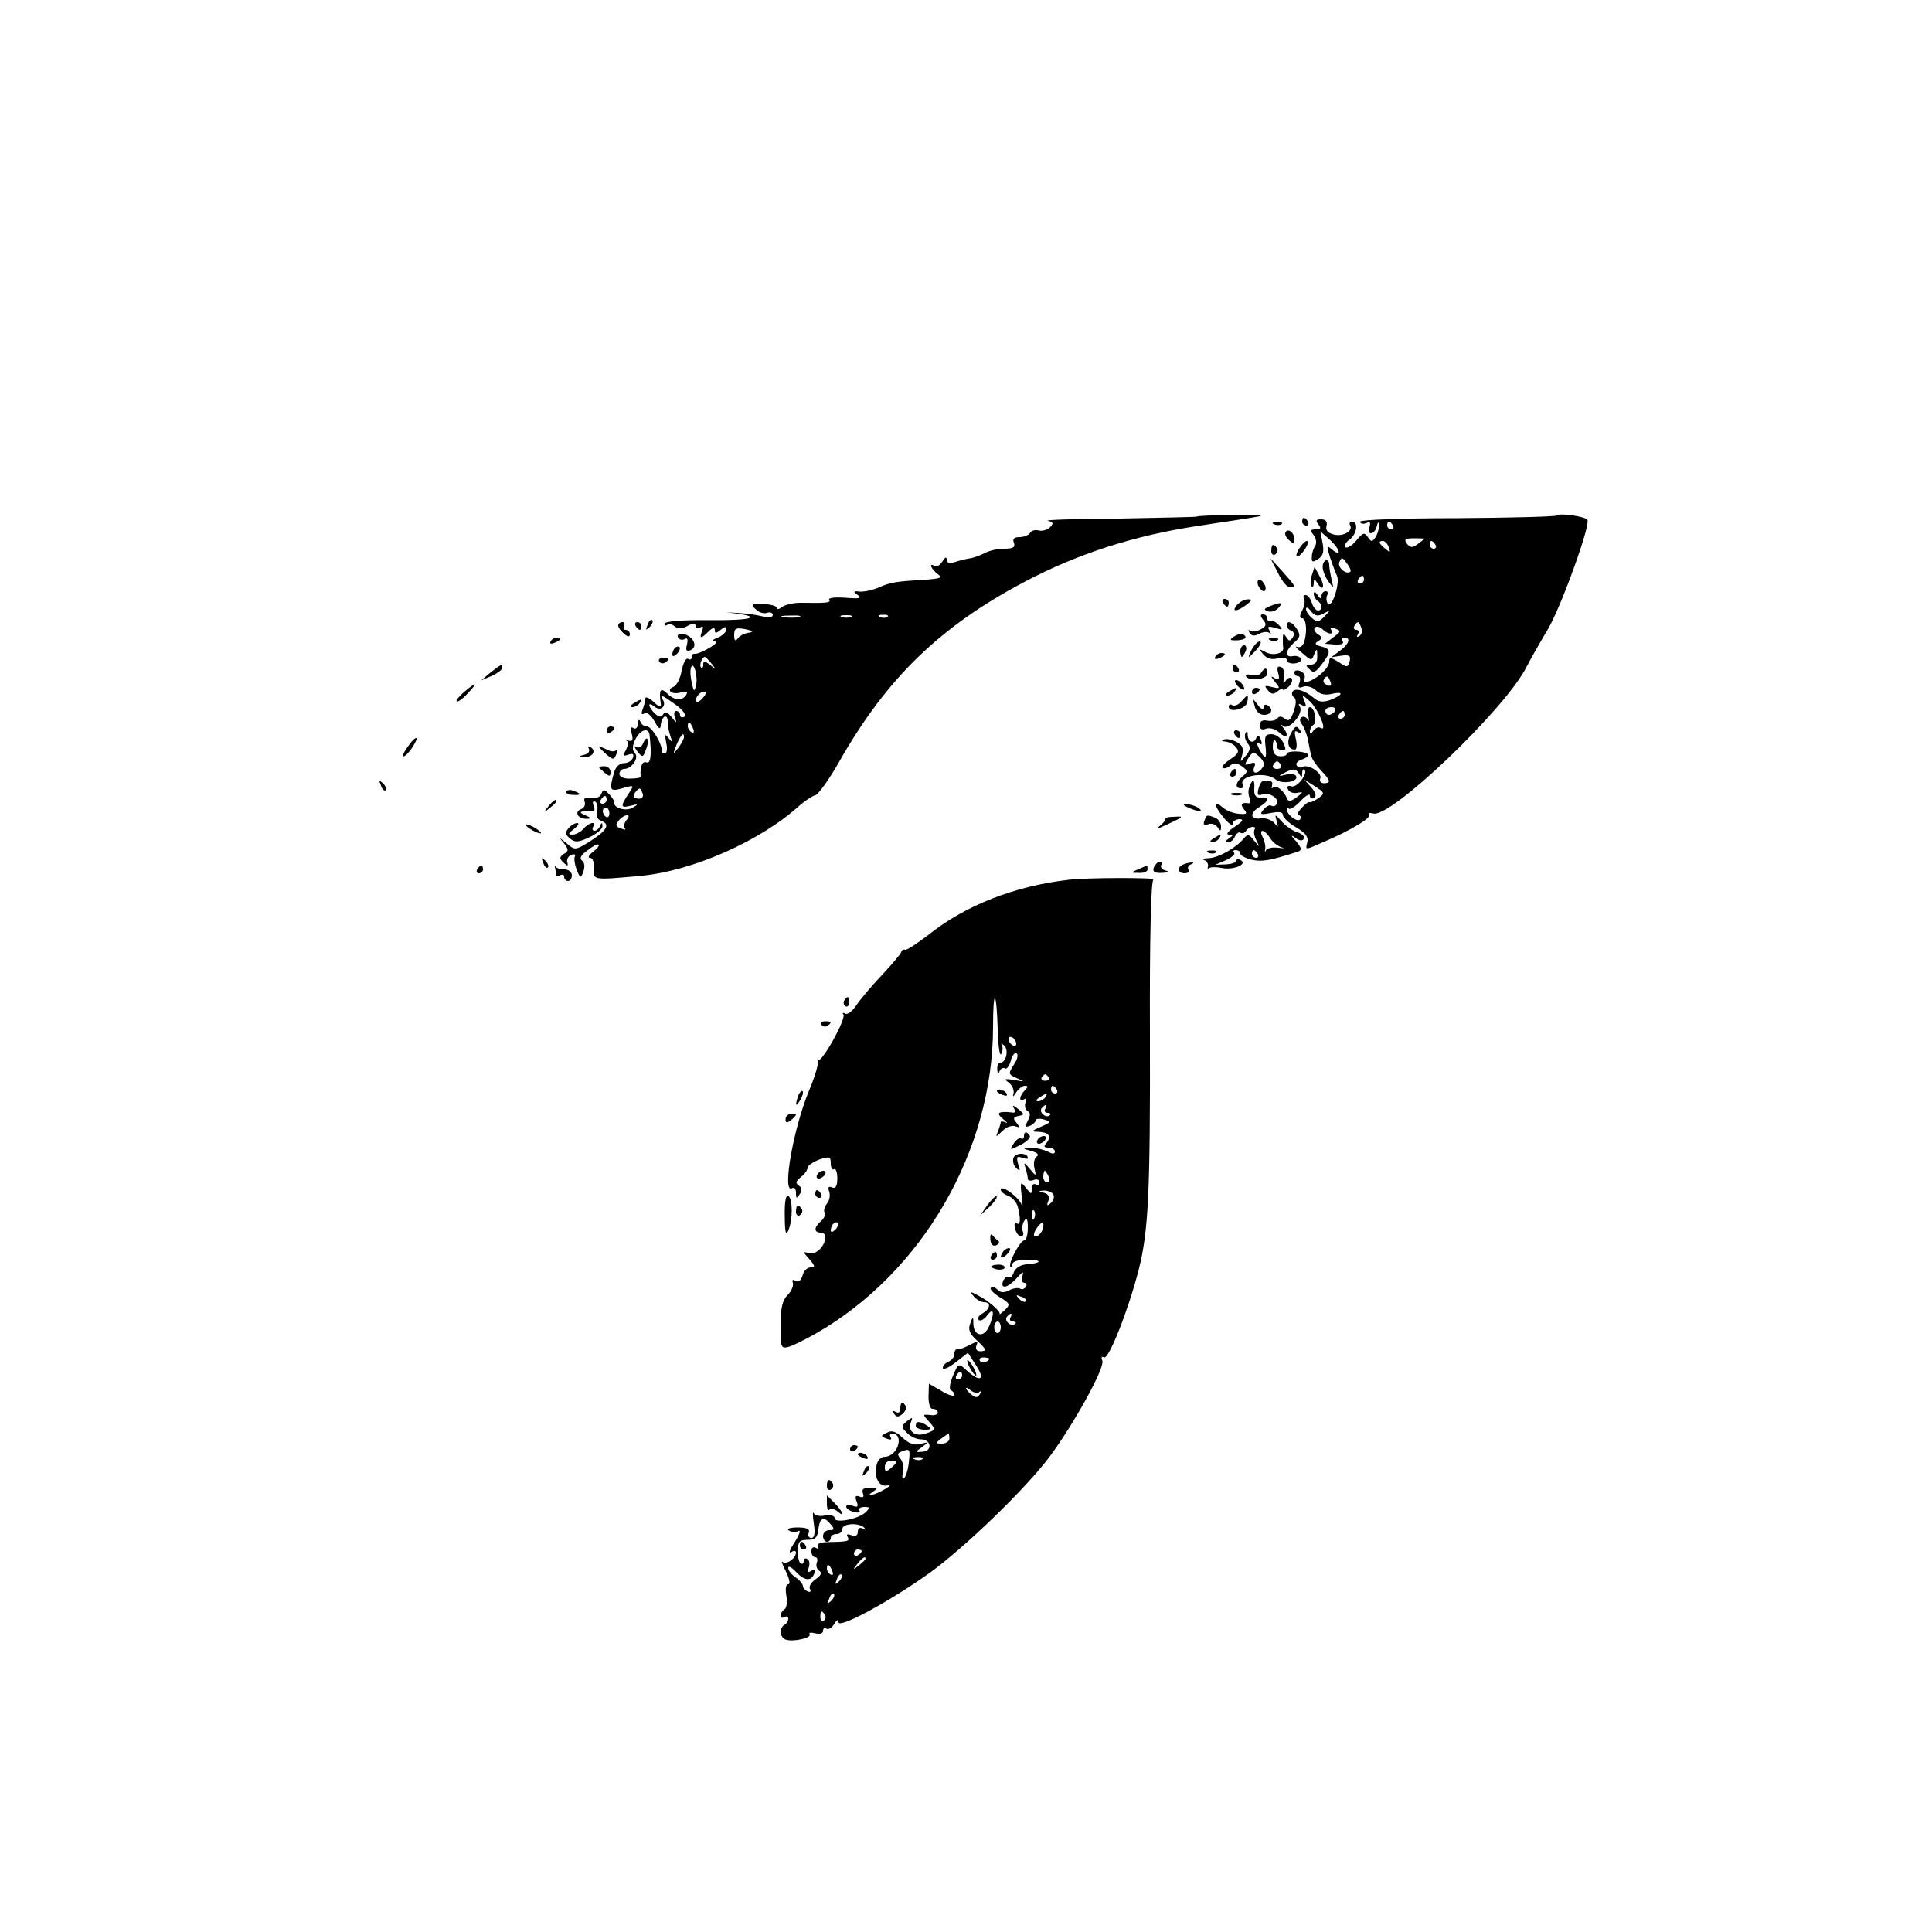 <?xml version="1.0" standalone="no"?>
<!DOCTYPE svg PUBLIC "-//W3C//DTD SVG 20010904//EN"
 "http://www.w3.org/TR/2001/REC-SVG-20010904/DTD/svg10.dtd">
<svg version="1.0" xmlns="http://www.w3.org/2000/svg"
 width="500pt" height="500pt" viewBox="0 0 500 500"
 preserveAspectRatio="xMidYMid meet">

<g transform="translate(0,500) scale(0.1,-0.1)"
fill="#000000" stroke="none">
<path d="M3097 3663 c-2 -1 -93 -3 -203 -5 -109 -1 -191 -3 -182 -6 14 -3 15
-6 6 -16 -7 -7 -20 -11 -29 -9 -9 3 -20 0 -23 -6 -4 -6 -16 -11 -28 -11 -14 0
-18 -5 -14 -15 4 -11 -2 -15 -25 -15 -17 0 -40 -5 -52 -12 -12 -6 -29 -12 -37
-13 -8 -1 -25 -5 -37 -9 -16 -5 -23 -3 -23 6 0 8 -5 6 -11 -5 -6 -9 -14 -15
-20 -12 -16 10 -10 -7 7 -20 14 -10 9 -12 -27 -15 -85 -5 -94 -7 -124 -20 -16
-7 -39 -12 -50 -11 -17 2 -18 0 -5 -9 11 -8 4 -10 -32 -7 -26 2 -45 0 -42 -5
5 -8 -5 -9 -75 -8 -18 0 -40 -5 -47 -11 -8 -6 -14 -7 -14 -2 0 5 -16 9 -35 10
-31 1 -33 -1 -19 -14 8 -8 21 -12 29 -9 8 3 15 0 15 -5 0 -7 -10 -9 -27 -4
-16 4 -46 8 -68 9 -30 2 -31 2 -5 -1 78 -10 43 -19 -65 -18 -68 1 -115 -3
-115 -9 0 -5 3 -6 7 -3 3 4 12 2 19 -4 9 -7 19 -7 33 1 15 8 21 8 21 0 0 -6 5
-8 12 -4 8 5 9 2 5 -9 -8 -21 -3 -21 17 -1 10 10 16 11 16 3 0 -9 4 -8 15 1
11 9 15 9 15 1 0 -6 -10 -16 -22 -21 -14 -5 -17 -9 -8 -10 8 0 2 -8 -15 -17
-16 -10 -33 -16 -37 -15 -5 1 -8 -3 -8 -9 0 -5 -4 -8 -9 -4 -6 3 -13 -11 -17
-31 -3 -19 -13 -38 -20 -41 -22 -8 -6 -22 18 -15 14 3 19 2 14 -6 -10 -17 -32
-15 -50 4 -17 16 -21 8 -16 -26 2 -12 -3 -11 -19 4 -12 11 -21 14 -21 8 0 -6
-3 -18 -7 -28 -4 -11 -3 -15 5 -10 6 4 17 -5 26 -21 10 -19 15 -22 16 -11 0 9
4 19 9 23 6 3 9 -3 9 -12 0 -10 3 -27 7 -38 6 -17 5 -17 -5 -5 -9 12 -10 10
-6 -12 4 -16 2 -28 -4 -28 -5 0 -9 3 -8 8 3 14 -25 62 -38 62 -7 0 -15 6 -17
13 -3 7 -6 4 -6 -6 -1 -11 -6 -15 -12 -11 -8 4 -9 0 -4 -15 4 -15 2 -20 -7
-18 -7 2 -10 2 -6 0 5 -3 3 -13 -2 -24 -9 -15 -8 -17 6 -12 12 4 15 2 12 -8
-3 -8 -13 -14 -23 -14 -12 0 -22 -10 -26 -25 -13 -46 -11 -49 22 -40 31 9 31
9 15 -15 -21 -32 -20 -37 7 -30 19 5 20 4 5 -5 -18 -11 -51 -1 -49 14 1 4 -5
13 -13 21 -12 13 -15 13 -20 0 -3 -8 -14 -12 -26 -10 -16 3 -20 0 -17 -10 3
-7 -1 -16 -9 -19 -19 -7 -8 -26 14 -25 14 0 13 2 -3 9 -14 6 -16 9 -5 10 8 2
19 2 24 1 5 -1 6 5 2 14 -3 10 -2 13 5 10 5 -4 7 -15 4 -25 -3 -11 0 -20 10
-24 25 -9 17 -24 -26 -52 -40 -25 -41 -25 -62 -7 -21 17 -21 17 -7 0 12 -16
12 -20 -1 -27 -11 -8 -12 -11 -1 -22 11 -11 13 -10 10 1 -2 7 3 16 11 19 8 2
11 1 9 -4 -3 -5 -1 -20 4 -34 10 -24 11 -24 18 -5 4 12 3 23 -4 28 -7 5 -3 14
14 26 14 11 27 18 29 15 3 -2 -4 -11 -15 -19 -10 -8 -14 -15 -7 -15 7 0 11
-12 10 -27 -2 -31 -4 -31 118 -20 136 12 313 90 415 183 14 12 32 24 40 26 8
2 36 41 62 87 122 215 261 350 479 465 138 73 284 120 449 145 74 11 146 22
160 25 14 2 -17 4 -68 3 -51 0 -94 -2 -95 -4z m-1029 -260 c-10 -2 -28 -2 -40
0 -13 2 -5 4 17 4 22 1 32 -1 23 -4z m135 0 c-7 -2 -19 -2 -25 0 -7 3 -2 5 12
5 14 0 19 -2 13 -5z m94 1 c-3 -3 -12 -4 -19 -1 -8 3 -5 6 6 6 11 1 17 -2 13
-5z m-362 -42 c-11 -2 -23 -9 -27 -16 -5 -6 -8 -3 -8 10 0 18 4 20 28 16 22
-5 24 -7 7 -10z m-94 -79 c13 -16 12 -17 -3 -4 -14 11 -18 11 -18 1 0 -8 -3
-11 -6 -7 -5 5 3 27 10 27 2 0 10 -8 17 -17z m-40 -58 c-4 -17 -6 -15 -11 10
-4 17 -4 34 -1 39 7 15 18 -27 12 -49z m19 -30 c-7 -9 -15 -13 -17 -11 -7 7 7
26 19 26 6 0 6 -6 -2 -15z m-71 -19 c19 -14 28 -27 22 -31 -6 -3 -11 -1 -11 4
0 6 -4 11 -10 11 -5 0 -7 -8 -3 -17 5 -16 4 -15 -9 1 -10 13 -17 16 -22 7 -5
-8 -11 -7 -22 3 -18 19 -18 32 0 17 16 -13 32 2 21 19 -9 15 -2 12 34 -14z
m45 -62 c3 -8 2 -12 -4 -9 -6 3 -10 10 -10 16 0 14 7 11 14 -7z m-113 -16 c6
-52 3 -75 -8 -71 -11 4 -17 -11 -15 -37 0 -3 -12 -5 -27 -5 -16 -1 -28 5 -28
12 0 7 6 13 12 13 20 0 40 29 28 41 -7 7 -7 18 1 35 12 25 35 33 37 12z m89
-6 c0 -5 -7 -17 -15 -28 -14 -18 -14 -17 -4 9 12 27 19 34 19 19z m-107 -145
c3 -8 -1 -14 -9 -14 -15 0 -18 9 -7 20 9 9 10 9 16 -6z m-93 -17 c0 -5 -5 -10
-11 -10 -5 0 -7 5 -4 10 3 6 8 10 11 10 2 0 4 -4 4 -10z m7 -35 c0 -8 -4 -12
-9 -9 -4 3 -8 9 -8 15 0 5 4 9 8 9 5 0 9 -7 9 -15z m44 -18 c-6 -8 -8 -17 -4
-21 4 -4 0 -4 -10 0 -14 5 -15 9 -6 20 6 8 16 14 21 14 7 0 6 -5 -1 -13z"/>
<path d="M1664 3076 c-3 -9 -11 -13 -18 -9 -6 4 -4 -1 3 -11 14 -17 15 -17 23
5 5 12 6 24 3 27 -2 3 -7 -3 -11 -12z"/>
<path d="M4029 3666 c-3 -3 -119 -6 -257 -7 -140 0 -252 -4 -252 -9 0 -5 7 -7
15 -4 11 5 13 2 9 -10 -3 -9 -1 -16 4 -16 6 0 13 8 15 18 3 12 5 13 6 2 0 -8
-4 -22 -9 -30 -9 -13 -11 -13 -20 0 -9 13 -13 12 -30 -9 -11 -13 -24 -21 -28
-17 -4 4 1 13 11 20 19 14 23 46 6 46 -5 0 -8 -4 -5 -9 9 -15 -19 -31 -43 -24
-15 4 -21 11 -18 22 3 11 -2 17 -14 17 -13 0 -15 -3 -7 -13 8 -10 6 -13 -7
-13 -14 0 -15 -3 -5 -15 6 -8 8 -20 4 -27 -5 -7 -9 -20 -9 -29 -1 -14 2 -15
16 -6 13 8 16 19 12 41 l-6 31 27 -24 c26 -25 28 -44 2 -22 -13 11 -13 8 -4
-21 6 -18 14 -40 18 -48 9 -19 -14 -88 -24 -72 -4 7 -4 17 -1 22 3 6 1 10 -4
10 -6 0 -11 -6 -11 -12 0 -9 -4 -8 -10 2 -6 9 -10 10 -10 3 0 -6 5 -15 10 -18
13 -8 13 -25 1 -25 -5 0 -13 9 -16 20 -3 11 -11 20 -16 20 -6 0 -7 -4 -4 -10
3 -5 1 -19 -5 -30 -7 -13 -7 -20 0 -20 11 0 14 -39 4 -64 -3 -9 -11 -13 -18
-10 -6 3 0 -4 14 -16 23 -20 25 -21 31 -3 7 16 8 15 8 -4 1 -15 -5 -23 -16
-23 -14 0 -15 -2 -4 -12 10 -11 16 -8 31 12 25 32 25 41 -1 47 -16 4 -18 8 -7
14 11 7 10 11 -2 18 -8 6 -11 13 -7 17 4 4 13 2 19 -4 14 -14 32 -16 23 -2 -4
6 1 7 11 3 15 -5 14 -8 -5 -22 l-22 -17 26 -2 c15 -1 24 2 20 8 -3 6 -1 10 4
10 18 0 12 -17 -11 -34 l-23 -17 26 4 c21 3 25 0 22 -14 -5 -17 -7 -17 -29 -2
-20 12 -24 13 -24 1 0 -15 -26 -41 -52 -51 -12 -4 -15 -2 -12 7 3 7 -2 16 -10
19 -9 4 -16 2 -16 -3 0 -6 4 -10 10 -10 5 0 6 -8 3 -17 -5 -12 -2 -15 10 -10
9 3 23 -1 32 -9 10 -10 24 -14 40 -10 33 8 32 -2 -1 -15 -20 -7 -31 -6 -43 4
-23 20 -49 28 -56 17 -3 -5 -1 -11 4 -15 6 -3 6 -17 -1 -36 -8 -23 -13 -27
-23 -19 -9 7 -15 7 -19 1 -4 -5 -15 -8 -26 -6 -13 3 -20 -2 -20 -12 0 -10 6
-13 16 -9 10 4 25 -1 35 -10 20 -18 26 -7 9 14 -7 9 -7 9 1 3 15 -12 54 34 43
50 -5 8 -3 9 6 4 10 -6 12 -4 6 10 -7 18 -6 18 13 1 22 -20 48 -81 29 -70 -5
4 -14 0 -19 -7 -6 -9 -9 -10 -9 -2 0 6 4 14 9 17 11 7 3 46 -9 46 -5 0 -6 -10
-4 -22 2 -13 2 -17 -2 -10 -3 6 -10 9 -15 6 -6 -4 -6 -10 0 -18 5 -6 13 -25
16 -41 3 -17 7 -36 9 -42 1 -7 12 -23 24 -36 26 -27 27 -34 8 -34 -8 0 -12 6
-9 13 5 14 -32 38 -47 29 -5 -3 -11 -1 -14 4 -4 5 3 13 15 16 11 4 18 10 14
13 -9 9 -55 10 -55 1 0 -4 -8 -7 -18 -6 -12 0 -18 9 -18 24 0 12 2 20 6 17 3
-3 5 -10 5 -15 0 -5 3 -9 8 -9 4 0 9 0 12 0 3 0 1 9 -5 20 -6 11 -19 20 -30
20 -15 0 -18 -6 -15 -30 4 -35 0 -38 -16 -9 -7 15 -8 19 0 15 7 -5 8 -1 4 10
-4 11 -8 13 -11 6 -6 -18 -22 -14 -23 6 0 11 -2 12 -6 4 -3 -7 0 -19 6 -26 8
-9 7 -18 -5 -32 -15 -18 -15 -18 -9 3 4 16 0 25 -15 33 -12 6 -26 9 -33 6 -7
-2 -5 -5 4 -5 9 -1 22 -7 28 -15 9 -11 6 -17 -15 -31 -14 -9 -23 -19 -20 -22
3 -3 12 -1 19 5 10 9 18 8 31 -1 16 -12 16 -14 2 -26 -18 -15 -21 -31 -5 -31
5 0 8 3 6 8 -15 24 58 37 84 15 17 -14 62 -6 53 9 -3 5 -15 6 -27 3 -20 -5
-20 -4 1 7 19 9 25 9 33 -3 7 -12 9 -12 9 0 0 8 3 12 6 9 10 -10 -20 -48 -34
-43 -8 3 -12 0 -9 -7 2 -7 13 -12 23 -10 18 3 18 3 -1 -12 -14 -10 -21 -11
-24 -3 -7 19 -28 37 -36 29 -4 -4 -5 -2 -3 5 3 10 -1 13 -21 13 -5 0 -11 -9
-14 -21 -4 -16 -2 -19 10 -15 18 7 46 -12 37 -25 -3 -5 -9 -7 -14 -4 -4 3 -13
-2 -20 -10 -11 -13 -8 -14 19 -9 20 4 31 3 31 -5 0 -6 15 -21 34 -32 25 -15
33 -25 29 -40 -5 -19 -5 -19 38 0 75 32 128 64 123 73 -3 4 1 5 9 3 42 -17
341 268 397 378 12 23 37 67 55 97 34 56 113 275 103 285 -8 9 -72 18 -79 11z
m-424 -26 c3 -5 1 -10 -4 -10 -6 0 -11 5 -11 10 0 6 2 10 4 10 3 0 8 -4 11
-10z m83 -34 c-2 -1 -10 -7 -19 -14 -13 -10 -19 -10 -28 1 -8 11 -5 14 19 14
17 0 29 -1 28 -1z m-94 -22 c5 -14 4 -15 -9 -4 -17 14 -19 20 -6 20 5 0 12 -7
15 -16z m121 6 c3 -5 1 -10 -4 -10 -6 0 -11 5 -11 10 0 6 2 10 4 10 3 0 8 -4
11 -10z m-220 -69 c-10 -10 -34 10 -29 24 6 14 8 13 19 -2 8 -10 12 -20 10
-22z m35 -21 c0 -5 -5 -10 -11 -10 -5 0 -7 5 -4 10 3 6 8 10 11 10 2 0 4 -4 4
-10z m-105 -88 c19 10 19 10 3 -7 -14 -15 -20 -16 -32 -5 -9 7 -16 18 -16 24
0 6 6 4 13 -6 10 -12 17 -14 32 -6z m98 -37 c4 -8 1 -17 -5 -21 -7 -4 -8 -3
-4 4 4 7 2 12 -4 12 -6 0 -8 5 -5 10 8 14 12 13 18 -5z m-80 -139 c4 -10 1
-13 -8 -9 -8 3 -12 9 -9 14 7 12 11 11 17 -5z m12 -76 c-3 -5 -10 -10 -16 -10
-5 0 -9 5 -9 10 0 6 7 10 16 10 8 0 12 -4 9 -10z m25 -10 c0 -5 -5 -10 -11
-10 -5 0 -7 5 -4 10 3 6 8 10 11 10 2 0 4 -4 4 -10z m-213 -137 c-13 -18 -28
-16 -21 2 5 11 2 13 -11 9 -15 -6 -15 -4 -5 13 12 18 14 19 30 4 11 -11 14
-20 7 -28z m48 7 c3 -5 -1 -10 -10 -10 -9 0 -13 5 -10 10 3 6 8 10 10 10 2 0
7 -4 10 -10z m98 -85 c-10 -7 -20 -12 -23 -11 -3 2 -13 -5 -22 -16 -10 -10
-13 -18 -7 -18 5 0 7 -5 4 -10 -6 -10 -35 11 -35 26 0 4 3 5 6 1 3 -3 17 6 30
20 13 14 24 20 24 14 0 -7 5 -9 11 -6 7 5 4 14 -8 28 l-18 20 28 -18 c25 -16
26 -18 10 -30z"/>
<path d="M3370 3650 c0 -5 5 -10 11 -10 5 0 7 5 4 10 -3 6 -8 10 -11 10 -2 0
-4 -4 -4 -10z"/>
<path d="M3298 3643 c7 -3 16 -2 19 1 4 3 -2 6 -13 5 -11 0 -14 -3 -6 -6z"/>
<path d="M3327 3623 c-3 -5 1 -14 9 -21 12 -10 14 -10 14 2 0 17 -16 30 -23
19z"/>
<path d="M3362 3580 c-7 -11 -9 -20 -4 -20 4 0 13 9 20 20 7 11 9 20 4 20 -4
0 -13 -9 -20 -20z"/>
<path d="M3290 3574 c0 -8 5 -12 10 -9 6 4 8 11 5 16 -9 14 -15 11 -15 -7z"/>
<path d="M3307 3518 c10 -21 24 -38 31 -38 17 0 16 2 -19 41 l-31 34 19 -37z"/>
<path d="M3423 3533 c0 -10 7 -27 15 -38 14 -19 14 -19 8 5 -3 14 -6 31 -6 38
0 19 -17 14 -17 -5z"/>
<path d="M3395 3511 c-4 -12 -4 -25 -1 -28 3 -4 6 0 6 8 0 12 2 12 10 -1 15
-23 20 -7 5 19 l-13 24 -7 -22z"/>
<path d="M3256 3485 c4 -8 10 -15 15 -15 4 0 6 7 3 15 -4 8 -10 15 -15 15 -4
0 -6 -7 -3 -15z"/>
<path d="M3165 3440 c3 -5 8 -10 11 -10 2 0 4 5 4 10 0 6 -5 10 -11 10 -5 0
-7 -4 -4 -10z"/>
<path d="M3202 3435 c-17 -19 -1 -19 24 0 14 11 15 14 4 14 -8 0 -21 -6 -28
-14z"/>
<path d="M3286 3431 c-15 -6 -16 -9 -5 -13 8 -3 20 1 27 8 14 15 7 17 -22 5z"/>
<path d="M3269 3396 c10 -12 8 -17 -7 -25 -11 -6 -23 -7 -27 -3 -5 4 -5 1 -1
-6 5 -8 13 -9 25 -2 10 5 22 6 26 2 5 -4 5 -1 0 7 -6 10 -2 11 15 6 20 -6 21
-5 9 8 -8 8 -17 13 -21 10 -5 -2 -8 1 -8 6 0 6 -5 11 -11 11 -8 0 -8 -4 0 -14z"/>
<path d="M1676 3383 c-6 -14 -5 -15 5 -6 7 7 10 15 7 18 -3 3 -9 -2 -12 -12z"/>
<path d="M1600 3381 c0 -5 7 -14 15 -21 10 -9 15 -9 15 -1 0 6 -5 11 -11 11
-5 0 -7 5 -4 10 3 6 1 10 -4 10 -6 0 -11 -4 -11 -9z"/>
<path d="M1645 3380 c3 -5 8 -10 11 -10 2 0 4 5 4 10 0 6 -5 10 -11 10 -5 0
-7 -4 -4 -10z"/>
<path d="M3330 3381 c0 -5 5 -11 12 -13 7 -3 8 -10 4 -17 -7 -11 -10 -11 -17
0 -7 11 -9 10 -9 -3 0 -10 0 -21 1 -24 2 -15 -26 -22 -45 -12 -19 10 -20 10
-7 -5 9 -11 21 -15 37 -11 14 4 24 2 24 -4 0 -6 9 -10 20 -9 11 1 19 6 17 12
-2 5 -11 9 -21 7 -22 -4 -20 14 3 35 16 13 17 19 8 34 -12 20 -27 25 -27 10z"/>
<path d="M1755 3350 c4 -6 11 -7 17 -4 7 5 9 0 6 -14 -4 -14 -2 -19 8 -15 24
9 6 42 -24 43 -7 0 -10 -5 -7 -10z"/>
<path d="M3191 3351 c-10 -7 -7 -9 12 -8 14 1 23 5 20 10 -6 9 -15 9 -32 -2z"/>
<path d="M1425 3340 c-3 -6 1 -7 9 -4 18 7 21 14 7 14 -6 0 -13 -4 -16 -10z"/>
<path d="M3288 3343 c7 -3 16 -2 19 1 4 3 -2 6 -13 5 -11 0 -14 -3 -6 -6z"/>
<path d="M3240 3320 c-6 -11 -9 -20 -8 -20 2 0 11 9 21 20 9 11 13 20 7 20 -5
0 -14 -9 -20 -20z"/>
<path d="M1747 3323 c-4 -3 -7 -11 -7 -17 0 -6 5 -5 12 2 6 6 9 14 7 17 -3 3
-9 2 -12 -2z"/>
<path d="M3210 3315 c0 -8 2 -15 4 -15 2 0 6 7 10 15 3 8 1 15 -4 15 -6 0 -10
-7 -10 -15z"/>
<path d="M3145 3300 c-3 -6 1 -7 9 -4 18 7 21 14 7 14 -6 0 -13 -4 -16 -10z"/>
<path d="M1706 3288 c3 -5 10 -6 15 -3 13 9 11 12 -6 12 -8 0 -12 -4 -9 -9z"/>
<path d="M1270 3260 l-25 -21 28 12 c15 7 27 16 27 21 0 11 -1 10 -30 -12z"/>
<path d="M3190 3270 c0 -5 5 -10 11 -10 5 0 7 5 4 10 -3 6 -8 10 -11 10 -2 0
-4 -4 -4 -10z"/>
<path d="M3308 3258 c4 -16 2 -19 -9 -13 -11 7 -11 5 1 -10 14 -17 13 -18 -8
-13 -19 5 -21 4 -11 -8 9 -11 15 -12 25 -3 8 6 14 8 14 5 0 -4 6 -1 14 6 8 7
12 17 9 22 -3 4 -10 2 -15 -5 -7 -10 -8 -8 -5 8 3 12 -1 24 -8 27 -9 3 -11 -2
-7 -16z"/>
<path d="M3264 3259 c-3 -6 -15 -9 -25 -6 -11 3 -17 1 -14 -4 9 -13 55 -7 55
8 0 16 -7 17 -16 2z"/>
<path d="M3202 3226 c7 -8 15 -12 17 -11 5 6 -10 25 -20 25 -5 0 -4 -6 3 -14z"/>
<path d="M1201 3209 c-13 -11 -22 -22 -19 -24 2 -3 15 6 28 20 28 30 24 32 -9
4z"/>
<path d="M3180 3210 c-9 -6 -10 -10 -3 -10 6 0 15 5 18 10 8 12 4 12 -15 0z"/>
<path d="M3240 3209 c0 -5 5 -7 10 -4 6 3 10 8 10 11 0 2 -4 4 -10 4 -5 0 -10
-5 -10 -11z"/>
<path d="M3212 3184 c-7 -8 -17 -12 -23 -9 -5 4 -9 1 -9 -4 0 -17 45 -6 48 12
4 21 1 21 -16 1z"/>
<path d="M1640 3180 c-9 -6 -10 -10 -3 -10 6 0 15 5 18 10 8 12 4 12 -15 0z"/>
<path d="M3247 3173 c3 -14 13 -23 24 -23 20 0 26 15 9 25 -5 3 -10 1 -10 -6
0 -7 -7 -4 -15 7 -14 18 -14 18 -8 -3z"/>
<path d="M1570 3109 c0 -5 5 -7 10 -4 6 3 10 8 10 11 0 2 -4 4 -10 4 -5 0 -10
-5 -10 -11z"/>
<path d="M3340 3100 c-11 -21 -6 -40 11 -40 5 0 6 12 3 26 -5 21 -4 25 6 19 9
-5 11 -4 6 3 -10 16 -14 15 -26 -8z"/>
<path d="M3195 3100 c3 -5 8 -10 11 -10 2 0 4 5 4 10 0 6 -5 10 -11 10 -5 0
-7 -4 -4 -10z"/>
<path d="M1063 3078 c-20 -26 -26 -41 -15 -34 12 7 36 46 29 46 -3 0 -9 -6
-14 -12z"/>
<path d="M1524 3062 c3 -6 -2 -13 -11 -15 -16 -4 -16 -5 -1 -6 21 -1 32 15 17
25 -7 4 -9 3 -5 -4z"/>
<path d="M1550 3068 c0 -2 9 -11 19 -20 18 -15 20 -15 26 0 3 9 3 13 -1 10 -4
-4 -15 -3 -25 3 -11 5 -19 8 -19 7z"/>
<path d="M1550 3015 c0 -2 7 -8 15 -15 12 -10 15 -10 15 2 0 8 -7 15 -15 15
-8 0 -15 -1 -15 -2z"/>
<path d="M3185 3000 c-3 -5 -1 -10 4 -10 6 0 11 5 11 10 0 6 -2 10 -4 10 -3 0
-8 -4 -11 -10z"/>
<path d="M986 2967 c3 -10 9 -15 12 -12 3 3 0 11 -7 18 -10 9 -11 8 -5 -6z"/>
<path d="M3234 2965 c-4 -8 -4 -22 0 -30 3 -8 2 -14 -2 -14 -19 3 -23 -2 -13
-15 10 -12 8 -14 -13 -12 -14 1 -32 8 -41 16 -25 21 -25 7 1 -25 13 -16 24
-24 24 -17 0 6 8 12 18 12 12 0 8 -6 -13 -20 -17 -11 -23 -20 -15 -20 13 0 13
-1 0 -10 -10 -7 -11 -10 -2 -10 7 0 15 7 18 15 4 8 10 13 14 10 5 -3 11 -1 15
5 3 5 11 10 17 10 6 0 8 -3 5 -6 -3 -4 -2 -16 4 -28 10 -20 10 -20 -5 -2 -14
18 -17 18 -28 5 -20 -24 -65 -49 -90 -50 -13 0 -18 -3 -11 -5 7 -3 11 -11 9
-17 -1 -7 -1 -9 1 -5 3 4 17 5 33 2 31 -7 70 9 51 20 -6 4 -11 3 -11 -1 0 -5
-12 -9 -27 -10 l-28 -1 28 12 c15 7 24 15 21 19 -4 4 -2 7 4 7 7 0 12 -4 12
-9 0 -5 13 -12 30 -16 26 -6 48 -2 119 21 11 4 10 9 -5 27 -14 15 -14 18 -2 9
10 -8 19 -9 22 -3 4 5 -4 13 -16 17 -12 3 -30 16 -41 28 -18 20 -18 20 -13 1
5 -17 4 -18 -6 -5 -7 8 -23 14 -35 12 -28 -4 -30 14 -3 30 25 16 26 26 3 24
-13 -1 -18 6 -17 22 2 25 -4 29 -12 7z m53 -134 c7 -11 20 -21 30 -24 10 -2 6
-3 -9 -1 -15 2 -29 -1 -32 -7 -2 -5 -3 -4 -2 3 2 7 -1 21 -6 31 -12 23 4 22
19 -2z m-32 -41 c3 -5 1 -10 -4 -10 -6 0 -11 5 -11 10 0 6 2 10 4 10 3 0 8 -4
11 -10z"/>
<path d="M1466 2952 c-3 -4 4 -9 15 -9 23 -2 25 3 4 10 -8 4 -16 3 -19 -1z"/>
<path d="M3188 2943 c6 -2 18 -2 25 0 6 3 1 5 -13 5 -14 0 -19 -2 -12 -5z"/>
<path d="M1419 2913 c-13 -16 -12 -17 4 -4 9 7 17 15 17 17 0 8 -8 3 -21 -13z"/>
<path d="M3075 2910 c27 -12 43 -12 25 0 -8 5 -22 9 -30 9 -10 0 -8 -3 5 -9z"/>
<path d="M3016 2881 c2 -2 -4 -10 -14 -18 -11 -9 -5 -8 18 3 45 21 46 22 16
20 -13 0 -23 -3 -20 -5z"/>
<path d="M3117 2876 c-4 -10 -1 -13 10 -9 8 3 19 0 24 -8 7 -11 9 -11 9 2 0 9
-7 20 -16 23 -21 8 -21 8 -27 -8z"/>
<path d="M1360 2866 c0 -3 9 -10 20 -16 11 -6 20 -8 20 -6 0 3 -9 10 -20 16
-11 6 -20 8 -20 6z"/>
<path d="M1471 2856 c-9 -10 -8 -16 4 -26 13 -11 22 -10 50 3 19 9 35 22 34
29 0 10 -2 10 -6 1 -2 -7 -9 -13 -14 -13 -6 0 -7 5 -4 10 10 16 -11 12 -25 -5
-7 -8 -20 -15 -28 -15 -13 0 -12 3 4 15 10 8 14 15 8 15 -6 0 -17 -6 -23 -14z"/>
<path d="M3140 2830 c-9 -6 -10 -10 -3 -10 6 0 15 5 18 10 8 12 4 12 -15 0z"/>
<path d="M3128 2793 c7 -3 16 -2 19 1 4 3 -2 6 -13 5 -11 0 -14 -3 -6 -6z"/>
<path d="M1406 2767 c3 -10 9 -15 12 -12 3 3 0 11 -7 18 -10 9 -11 8 -5 -6z"/>
<path d="M1437 2752 c1 -8 3 -16 3 -18 0 -3 5 -2 10 1 6 3 10 1 10 -4 0 -6 5
-11 10 -11 6 0 10 7 10 15 0 8 -9 15 -19 15 -11 0 -21 3 -24 8 -2 4 -2 1 0 -6z"/>
<path d="M2986 2755 c-4 -11 2 -15 22 -14 17 1 20 3 9 6 -9 2 -15 9 -12 14 4
5 2 9 -3 9 -6 0 -12 -7 -16 -15z"/>
<path d="M3063 2763 c-18 -7 -16 -23 3 -23 8 0 13 4 10 9 -4 5 0 12 6 14 7 3
9 5 3 5 -5 0 -16 -2 -22 -5z"/>
<path d="M1235 2750 c-3 -5 -1 -10 4 -10 6 0 11 5 11 10 0 6 -2 10 -4 10 -3 0
-8 -4 -11 -10z"/>
<path d="M2945 2750 c-19 -8 -19 -9 3 -9 12 -1 22 4 22 9 0 6 -1 10 -2 9 -2 0
-12 -4 -23 -9z"/>
<path d="M2765 2723 c-139 -16 -267 -66 -363 -143 -29 -22 -55 -39 -59 -38 -5
2 -10 -1 -11 -7 -2 -5 -25 -32 -51 -60 -26 -27 -55 -62 -65 -77 -10 -15 -23
-25 -29 -21 -5 3 -8 2 -4 -3 3 -5 -10 -36 -28 -68 -18 -32 -35 -54 -37 -49 -3
4 -3 2 -1 -5 1 -7 -9 -41 -23 -74 -41 -98 -71 -270 -44 -253 6 3 10 -2 10 -12
0 -15 2 -16 10 -3 6 9 5 17 -3 22 -9 6 -7 12 6 22 9 7 17 18 17 24 0 5 14 15
30 21 27 9 30 8 30 -10 0 -11 4 -18 8 -15 5 3 9 -8 9 -23 0 -20 -4 -28 -14
-24 -9 4 -11 0 -7 -11 3 -9 1 -23 -6 -31 -6 -8 -9 -18 -6 -23 3 -6 -1 -15 -9
-22 -19 -16 -19 -30 -1 -30 8 0 13 -6 12 -14 -3 -25 -27 -45 -44 -39 -15 5
-14 3 2 -15 16 -18 16 -22 4 -22 -9 0 -18 -9 -21 -21 -4 -13 -10 -18 -18 -14
-7 5 -10 3 -7 -5 2 -8 -4 -22 -14 -32 -13 -13 -18 -33 -18 -79 0 -58 1 -60 23
-54 12 4 42 19 67 33 277 158 460 474 460 795 0 101 9 97 12 -6 1 -42 5 -71 9
-65 4 7 5 17 2 23 -4 6 -2 6 6 -1 12 -11 5 -44 -10 -44 -5 0 -9 -8 -8 -17 0
-11 3 -13 6 -5 2 6 9 10 14 7 4 -3 11 6 15 20 3 13 10 22 15 19 5 -3 2 -16 -7
-29 -15 -24 -15 -25 7 -35 22 -10 22 -10 -6 -5 -25 4 -28 3 -14 -7 9 -7 14
-20 12 -28 -3 -10 -1 -9 7 3 6 9 16 17 22 17 9 0 9 -3 0 -12 -14 -14 -16 -32
-2 -23 5 3 7 0 4 -8 -3 -8 -1 -18 5 -22 8 -4 8 -12 1 -25 -8 -16 -8 -18 5 -14
8 4 15 10 15 14 0 5 10 6 21 3 20 -6 20 -7 -7 -19 -24 -10 -26 -13 -8 -13 28
-1 36 -11 23 -28 -9 -10 -8 -13 5 -13 9 0 16 -5 16 -10 0 -7 -6 -7 -19 0 -11
5 -30 10 -43 9 -23 -1 -23 -1 2 -8 15 -4 20 -10 13 -14 -6 -4 -9 -17 -6 -30 5
-22 5 -22 -12 -2 -15 18 -16 18 -11 2 3 -10 6 -23 6 -28 0 -4 7 -6 15 -3 8 4
15 1 15 -6 0 -6 -4 -8 -10 -5 -5 3 -10 -2 -10 -11 0 -16 -1 -16 -15 2 -14 18
-15 16 -11 -21 3 -22 3 -32 0 -23 -6 19 -54 54 -54 39 0 -5 9 -12 19 -16 10
-3 22 -16 25 -28 8 -32 7 -49 -3 -43 -5 4 -7 -3 -4 -14 3 -11 10 -20 15 -20 6
0 8 6 5 13 -3 8 -1 20 4 28 6 10 9 4 9 -18 0 -18 -4 -33 -9 -33 -11 0 -43 -61
-36 -68 3 -3 5 0 5 6 0 7 15 12 37 12 41 0 41 -9 0 -12 -16 -1 -29 -10 -33
-20 -3 -10 -9 -16 -14 -13 -4 3 -10 -2 -14 -10 -8 -23 13 -18 36 8 15 17 18
18 14 5 -3 -10 -1 -18 5 -18 6 0 7 -5 4 -10 -4 -6 -10 -8 -15 -5 -5 3 -18 1
-28 -4 -13 -7 -22 -7 -30 1 -7 7 -14 9 -18 5 -3 -3 7 -14 23 -24 27 -16 28
-19 14 -33 -9 -8 -15 -13 -14 -11 4 6 -29 35 -55 48 -22 12 -23 11 -12 -2 7
-8 19 -15 26 -15 20 0 17 -17 -3 -29 -10 -5 -14 -13 -10 -17 4 -4 14 1 22 12
17 23 20 5 4 -30 -13 -29 -39 -24 -40 8 0 20 -1 20 -8 1 -6 -15 -2 -26 15 -42
28 -26 29 -30 10 -30 -8 0 -12 6 -9 15 5 12 3 12 -18 1 -13 -7 -27 -12 -31
-11 -5 1 -8 -4 -8 -12 0 -8 -7 -16 -15 -20 -8 -3 -15 -10 -15 -16 0 -6 15 0
33 14 l32 25 22 -34 c24 -37 9 -43 -26 -11 -20 19 -21 18 -35 -15 -8 -19 -10
-35 -5 -37 5 -2 9 -8 9 -12 0 -5 -15 -1 -33 10 l-33 19 -1 -33 c0 -19 4 -33
11 -32 6 0 12 -3 13 -9 1 -5 -8 -9 -19 -7 -21 2 -21 2 -3 -18 17 -19 17 -20
-6 -29 -29 -11 -50 3 -42 27 6 15 5 15 -10 4 -15 -13 -15 -15 0 -30 9 -10 26
-17 36 -17 27 0 31 -30 5 -32 -20 -2 -20 -1 -2 12 18 13 18 14 -4 8 -16 -4
-30 1 -47 17 -17 16 -28 19 -40 12 -16 -8 -16 -9 -1 -15 10 -4 15 -3 11 3 -3
6 -2 10 4 10 17 0 22 -19 11 -40 -6 -11 -19 -20 -29 -20 -12 0 -20 -9 -23 -24
-6 -32 8 -56 30 -50 9 3 6 -2 -8 -10 -27 -16 -55 -22 -30 -6 12 8 10 10 -9 10
-16 0 -21 -4 -18 -14 4 -10 1 -13 -9 -9 -10 4 -12 0 -7 -13 5 -13 3 -16 -10
-11 -9 3 -17 3 -17 -2 0 -5 9 -11 20 -14 11 -3 18 -1 14 4 -3 5 3 9 13 9 15 0
15 -2 3 -14 -20 -18 -80 -29 -80 -15 0 7 -11 9 -25 7 -13 -3 -27 0 -29 6 -3 6
-3 -6 0 -26 4 -26 2 -38 -6 -38 -7 0 -10 6 -7 13 4 10 -5 14 -29 14 -20 0 -30
-4 -22 -8 6 -4 16 -5 20 -3 13 8 9 -5 -9 -33 -10 -15 -12 -24 -5 -20 6 5 12 4
12 -1 0 -15 -26 -33 -35 -24 -4 4 0 -8 9 -25 9 -19 12 -33 6 -33 -6 0 -8 -12
-5 -29 3 -17 1 -33 -5 -36 -5 -3 -10 -11 -10 -16 0 -6 5 -7 10 -4 6 3 10 2 10
-4 0 -5 -4 -13 -10 -16 -14 -9 -12 -32 3 -38 18 -7 68 4 62 13 -3 5 4 6 15 3
12 -3 20 0 20 6 0 7 4 10 9 6 6 -3 14 3 20 12 7 12 11 13 11 5 0 -18 130 52
234 126 92 66 253 222 313 303 65 88 142 229 136 247 -4 9 -2 13 4 9 12 -7 63
122 90 227 25 100 30 197 29 608 -1 257 3 399 9 402 12 5 -177 5 -220 -1z
m-135 -424 c0 -6 -4 -7 -10 -4 -5 3 -10 11 -10 16 0 6 5 7 10 4 6 -3 10 -11
10 -16z m84 -87 c3 -5 -1 -9 -9 -9 -8 0 -12 4 -9 9 3 4 7 8 9 8 2 0 6 -4 9 -8z
m21 -32 c3 -5 1 -10 -4 -10 -6 0 -11 5 -11 10 0 6 2 10 4 10 3 0 8 -4 11 -10z
m-30 -20 c-3 -5 -12 -10 -18 -10 -7 0 -6 4 3 10 19 12 23 12 15 0z m0 -30 c-3
-5 -1 -10 6 -10 7 0 10 -3 6 -6 -9 -9 -28 6 -22 17 4 5 8 9 11 9 3 0 2 -4 -1
-10z m9 -175 c3 -8 1 -15 -4 -15 -6 0 -10 7 -10 15 0 8 2 15 4 15 2 0 6 -7 10
-15z m12 -46 c3 -6 1 -16 -6 -22 -10 -9 -12 -8 -7 5 4 11 0 18 -11 21 -16 4
-16 5 0 6 9 0 20 -4 24 -10z m-49 -61 c-3 -8 -6 -5 -6 6 -1 11 2 17 5 13 3 -3
4 -12 1 -19z m-515 -30 c-7 -7 -12 -8 -12 -2 0 6 3 14 7 17 3 4 9 5 12 2 2 -3
-1 -11 -7 -17z m535 -3 c-4 -8 -11 -15 -17 -15 -6 0 -6 7 2 20 14 22 24 19 15
-5z m-42 -183 c-3 -3 -11 0 -18 7 -9 10 -8 11 6 5 10 -3 15 -9 12 -12z m-40
-42 c-3 -5 -1 -10 6 -10 7 0 10 -3 6 -6 -9 -9 -28 6 -22 17 4 5 8 9 11 9 3 0
2 -4 -1 -10z m-25 -25 c0 -8 -4 -15 -8 -15 -5 0 -9 7 -9 15 0 8 4 15 9 15 4 0
8 -7 8 -15z m-30 -81 c0 -8 -19 -13 -24 -6 -3 5 1 9 9 9 8 0 15 -2 15 -3z
m-70 -44 c0 -5 -5 -10 -11 -10 -5 0 -7 5 -4 10 3 6 8 10 11 10 2 0 4 -4 4 -10z
m45 -42 c5 4 5 1 1 -6 -6 -10 -11 -10 -22 -1 -8 6 -14 14 -14 16 0 3 6 0 13
-6 8 -6 18 -7 22 -3z m-78 -121 c0 -7 -9 -13 -19 -13 -18 0 -18 1 -2 13 10 7
18 13 19 13 1 0 2 -6 2 -13z m-105 -62 c-2 -19 -8 -37 -12 -40 -5 -3 -6 4 -3
15 3 11 0 26 -6 34 -9 11 -9 15 1 19 23 9 24 8 20 -28z m35 9 c-3 -3 -12 -4
-19 -1 -8 3 -5 6 6 6 11 1 17 -2 13 -5z m-67 -8 c0 -2 -7 -9 -15 -16 -12 -10
-15 -10 -15 4 0 9 7 16 15 16 8 0 15 -2 15 -4z m-170 -161 c10 -12 10 -15 -4
-15 -9 0 -16 -7 -16 -15 0 -8 5 -15 10 -15 6 0 10 5 10 10 0 6 7 10 15 10 8 0
15 6 15 13 0 15 44 17 57 3 5 -5 3 -6 -4 -2 -8 4 -13 1 -13 -8 0 -10 -6 -13
-17 -9 -10 4 -14 2 -9 -5 6 -11 0 -12 -56 -13 -17 -1 -25 -5 -21 -12 3 -6 1
-7 -5 -3 -7 4 -12 1 -12 -8 0 -9 4 -16 10 -16 5 0 7 -6 4 -14 -3 -8 0 -17 6
-21 8 -5 5 -12 -9 -22 -12 -8 -18 -19 -15 -25 4 -6 1 -9 -5 -7 -7 3 -13 9 -13
14 0 6 -9 16 -19 23 -11 7 -19 18 -19 24 0 7 9 2 21 -11 22 -23 40 -24 47 -1
3 8 0 10 -8 5 -10 -6 -12 -4 -7 8 3 9 2 19 -3 22 -6 4 -10 1 -10 -5 0 -6 -4
-9 -8 -6 -4 2 -8 17 -7 33 0 23 4 28 25 28 20 0 26 6 28 28 4 30 14 34 32 12z
m80 -69 c0 -3 -4 -8 -10 -11 -5 -3 -10 -1 -10 4 0 6 5 11 10 11 6 0 10 -2 10
-4z m10 -20 c0 -2 -8 -10 -17 -17 -16 -13 -17 -12 -4 4 13 16 21 21 21 13z
m-86 -32 c3 -8 2 -12 -4 -9 -6 3 -10 10 -10 16 0 14 7 11 14 -7z m17 -27 c-10
-9 -11 -8 -5 6 3 10 9 15 12 12 3 -3 0 -11 -7 -18z m-20 -50 c-10 -9 -11 -8
-5 6 3 10 9 15 12 12 3 -3 0 -11 -7 -18z m-16 -36 c3 -5 2 -12 -3 -15 -5 -3
-9 1 -9 9 0 17 3 19 12 6z"/>
<path d="M2070 1000 c0 -5 5 -10 11 -10 5 0 7 5 4 10 -3 6 -8 10 -11 10 -2 0
-4 -4 -4 -10z"/>
<path d="M2185 2411 c-3 -5 -2 -12 3 -15 5 -3 9 1 9 9 0 17 -3 19 -12 6z"/>
<path d="M2126 2348 c3 -5 10 -6 15 -3 13 9 11 12 -6 12 -8 0 -12 -4 -9 -9z"/>
<path d="M2066 2165 c-9 -26 -7 -32 5 -12 6 10 9 21 6 23 -2 3 -7 -2 -11 -11z"/>
<path d="M2580 2176 c0 -2 7 -7 16 -10 8 -3 12 -2 9 4 -6 10 -25 14 -25 6z"/>
<path d="M2624 2132 c5 -9 3 -13 -5 -11 -35 4 -43 -1 -23 -17 10 -8 13 -13 7
-9 -7 3 -13 4 -13 1 0 -2 -3 -13 -7 -23 -7 -17 -6 -17 11 0 10 10 25 16 34 12
12 -4 12 -3 3 9 -10 11 -9 15 5 18 16 3 16 4 -1 18 -13 10 -16 11 -11 2z"/>
<path d="M2033 2103 c0 -9 4 -10 14 -2 7 6 13 12 13 14 0 1 -6 2 -13 2 -8 0
-14 -6 -14 -14z"/>
<path d="M2650 2059 c0 -5 -4 -8 -8 -5 -4 2 -13 -4 -19 -14 -11 -17 -10 -17
18 -3 16 8 27 19 24 24 -8 12 -15 11 -15 -2z"/>
<path d="M2685 2050 c-3 -5 -2 -10 4 -10 5 0 13 5 16 10 3 6 2 10 -4 10 -5 0
-13 -4 -16 -10z"/>
<path d="M2623 2004 c-3 -8 0 -21 7 -27 10 -9 11 -7 5 10 -5 18 -3 22 9 17 9
-3 16 -4 16 -1 0 14 -31 15 -37 1z"/>
<path d="M2115 1960 c-3 -5 -2 -10 4 -10 5 0 13 5 16 10 3 6 2 10 -4 10 -5 0
-13 -4 -16 -10z"/>
<path d="M2110 1910 c0 -5 5 -10 11 -10 5 0 7 5 4 10 -3 6 -8 10 -11 10 -2 0
-4 -4 -4 -10z"/>
<path d="M2031 1853 c0 -42 3 -52 9 -38 12 28 12 83 0 90 -6 4 -10 -16 -9 -52z"/>
<path d="M2556 1882 l-19 -27 24 22 c12 12 21 24 18 27 -2 2 -13 -8 -23 -22z"/>
<path d="M2060 1864 c0 -8 5 -12 10 -9 6 4 8 11 5 16 -9 14 -15 11 -15 -7z"/>
<path d="M2563 1792 c1 -12 6 -18 15 -15 7 3 10 9 5 12 -4 3 -11 10 -15 15 -4
4 -6 -1 -5 -12z"/>
<path d="M2595 1759 c-11 -16 -1 -19 13 -3 7 8 8 14 3 14 -5 0 -13 -5 -16 -11z"/>
<path d="M2565 1750 c-3 -5 -1 -10 4 -10 6 0 11 5 11 10 0 6 -2 10 -4 10 -3 0
-8 -4 -11 -10z"/>
<path d="M2566 1721 c9 -9 34 -9 34 -1 0 5 -9 8 -20 7 -10 -1 -17 -3 -14 -6z"/>
<path d="M2510 1460 c6 -11 13 -20 16 -20 2 0 0 9 -6 20 -6 11 -13 20 -16 20
-2 0 0 -9 6 -20z"/>
<path d="M2330 1354 c0 -9 -5 -12 -12 -8 -7 4 -8 3 -4 -5 6 -9 11 -9 22 0 7 6
11 15 8 20 -8 14 -14 11 -14 -7z"/>
<path d="M2370 1310 c0 -5 10 -10 23 -10 18 0 19 2 7 10 -19 13 -30 13 -30 0z"/>
<path d="M2200 1249 c0 -5 5 -7 10 -4 6 3 10 8 10 11 0 2 -4 4 -10 4 -5 0 -10
-5 -10 -11z"/>
<path d="M2220 1236 c0 -2 7 -7 16 -10 8 -3 12 -2 9 4 -6 10 -25 14 -25 6z"/>
<path d="M2236 1193 c-6 -14 -5 -15 5 -6 7 7 10 15 7 18 -3 3 -9 -2 -12 -12z"/>
<path d="M2140 1154 c0 -8 5 -12 10 -9 6 4 8 11 5 16 -9 14 -15 11 -15 -7z"/>
<path d="M2140 1108 c0 -12 3 -18 7 -15 3 4 12 2 20 -4 20 -18 15 -1 -7 21
l-20 20 0 -22z"/>
</g>
</svg>
